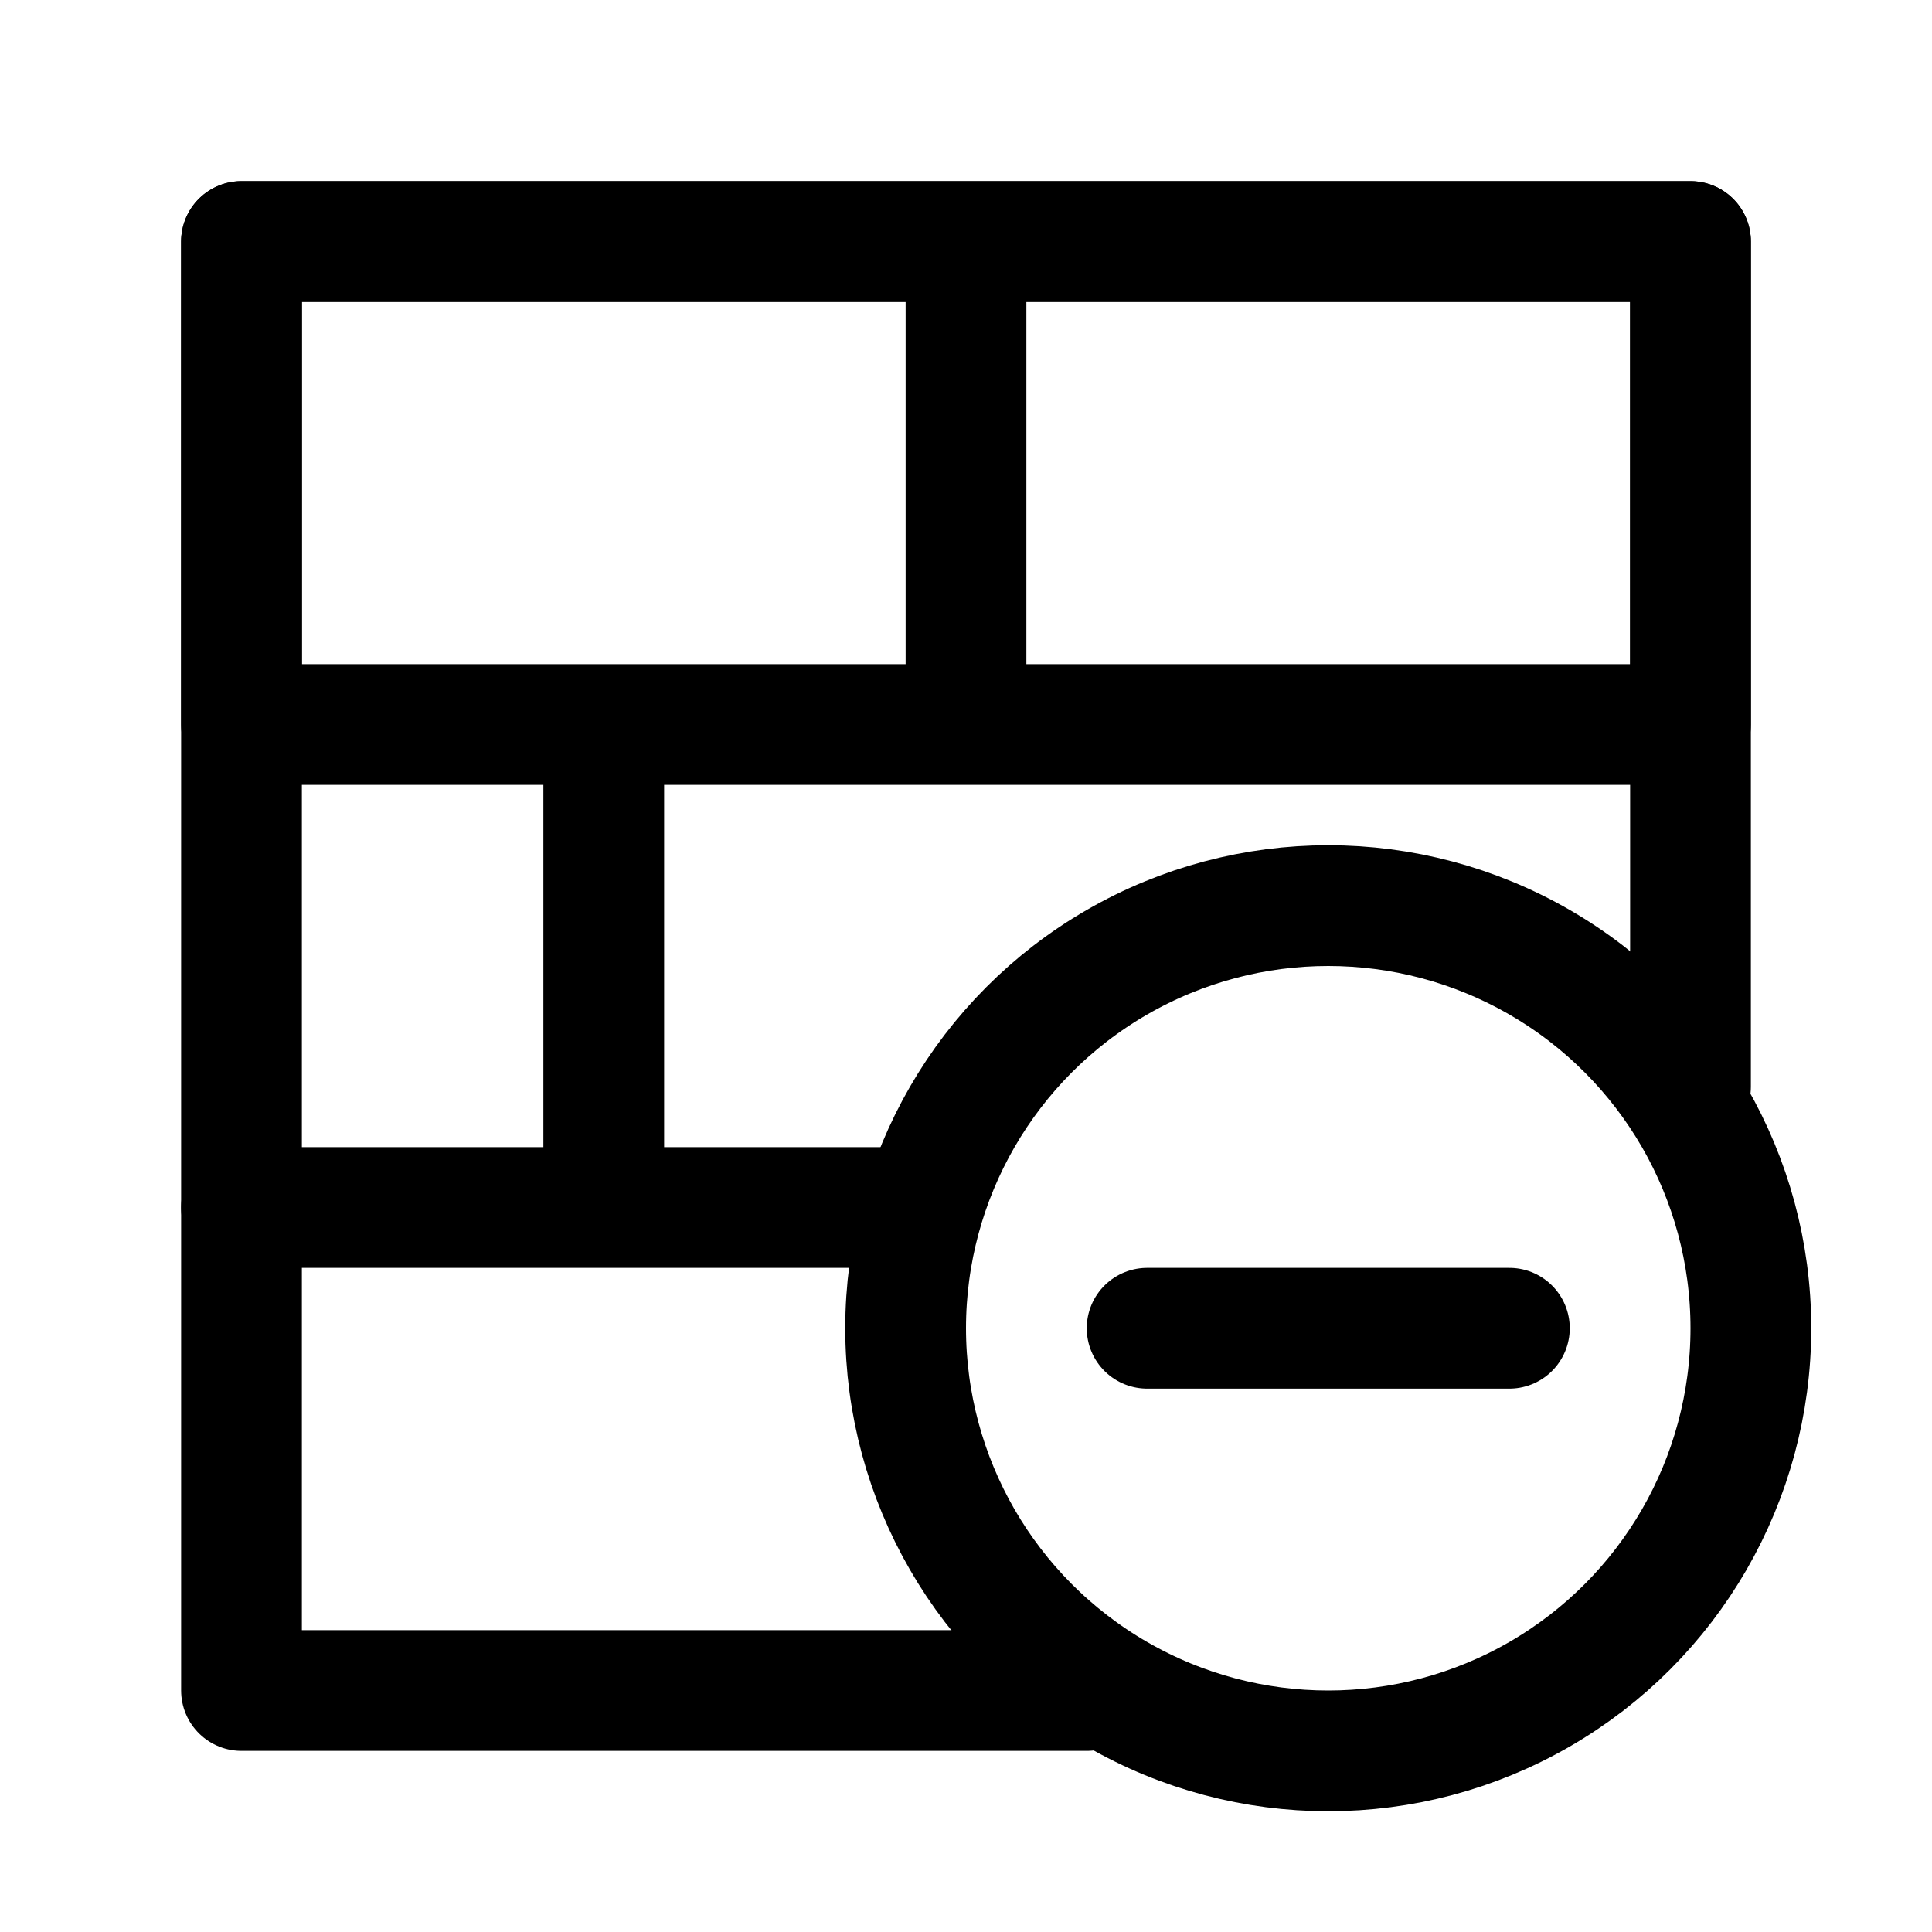 <svg xmlns="http://www.w3.org/2000/svg" viewBox="0 0 32 32"><path fill="none" stroke="#000" stroke-width="2" stroke-linecap="round" stroke-linejoin="round" stroke-miterlimit="10" d="M18 28H4V4h24v14"/><path fill="none" stroke="#000" stroke-width="2" stroke-linecap="round" stroke-linejoin="round" stroke-miterlimit="10" d="M4 4h12v8H4zm6 16v-8h12M4 20h11m1-16h12v8H16z"/><circle fill="none" stroke="#000" stroke-width="2" stroke-linecap="round" stroke-linejoin="round" stroke-miterlimit="10" cx="22" cy="22" r="7"/><path fill="none" stroke="#000" stroke-width="2" stroke-linecap="round" stroke-linejoin="round" stroke-miterlimit="10" d="M19 22h6"/></svg>
